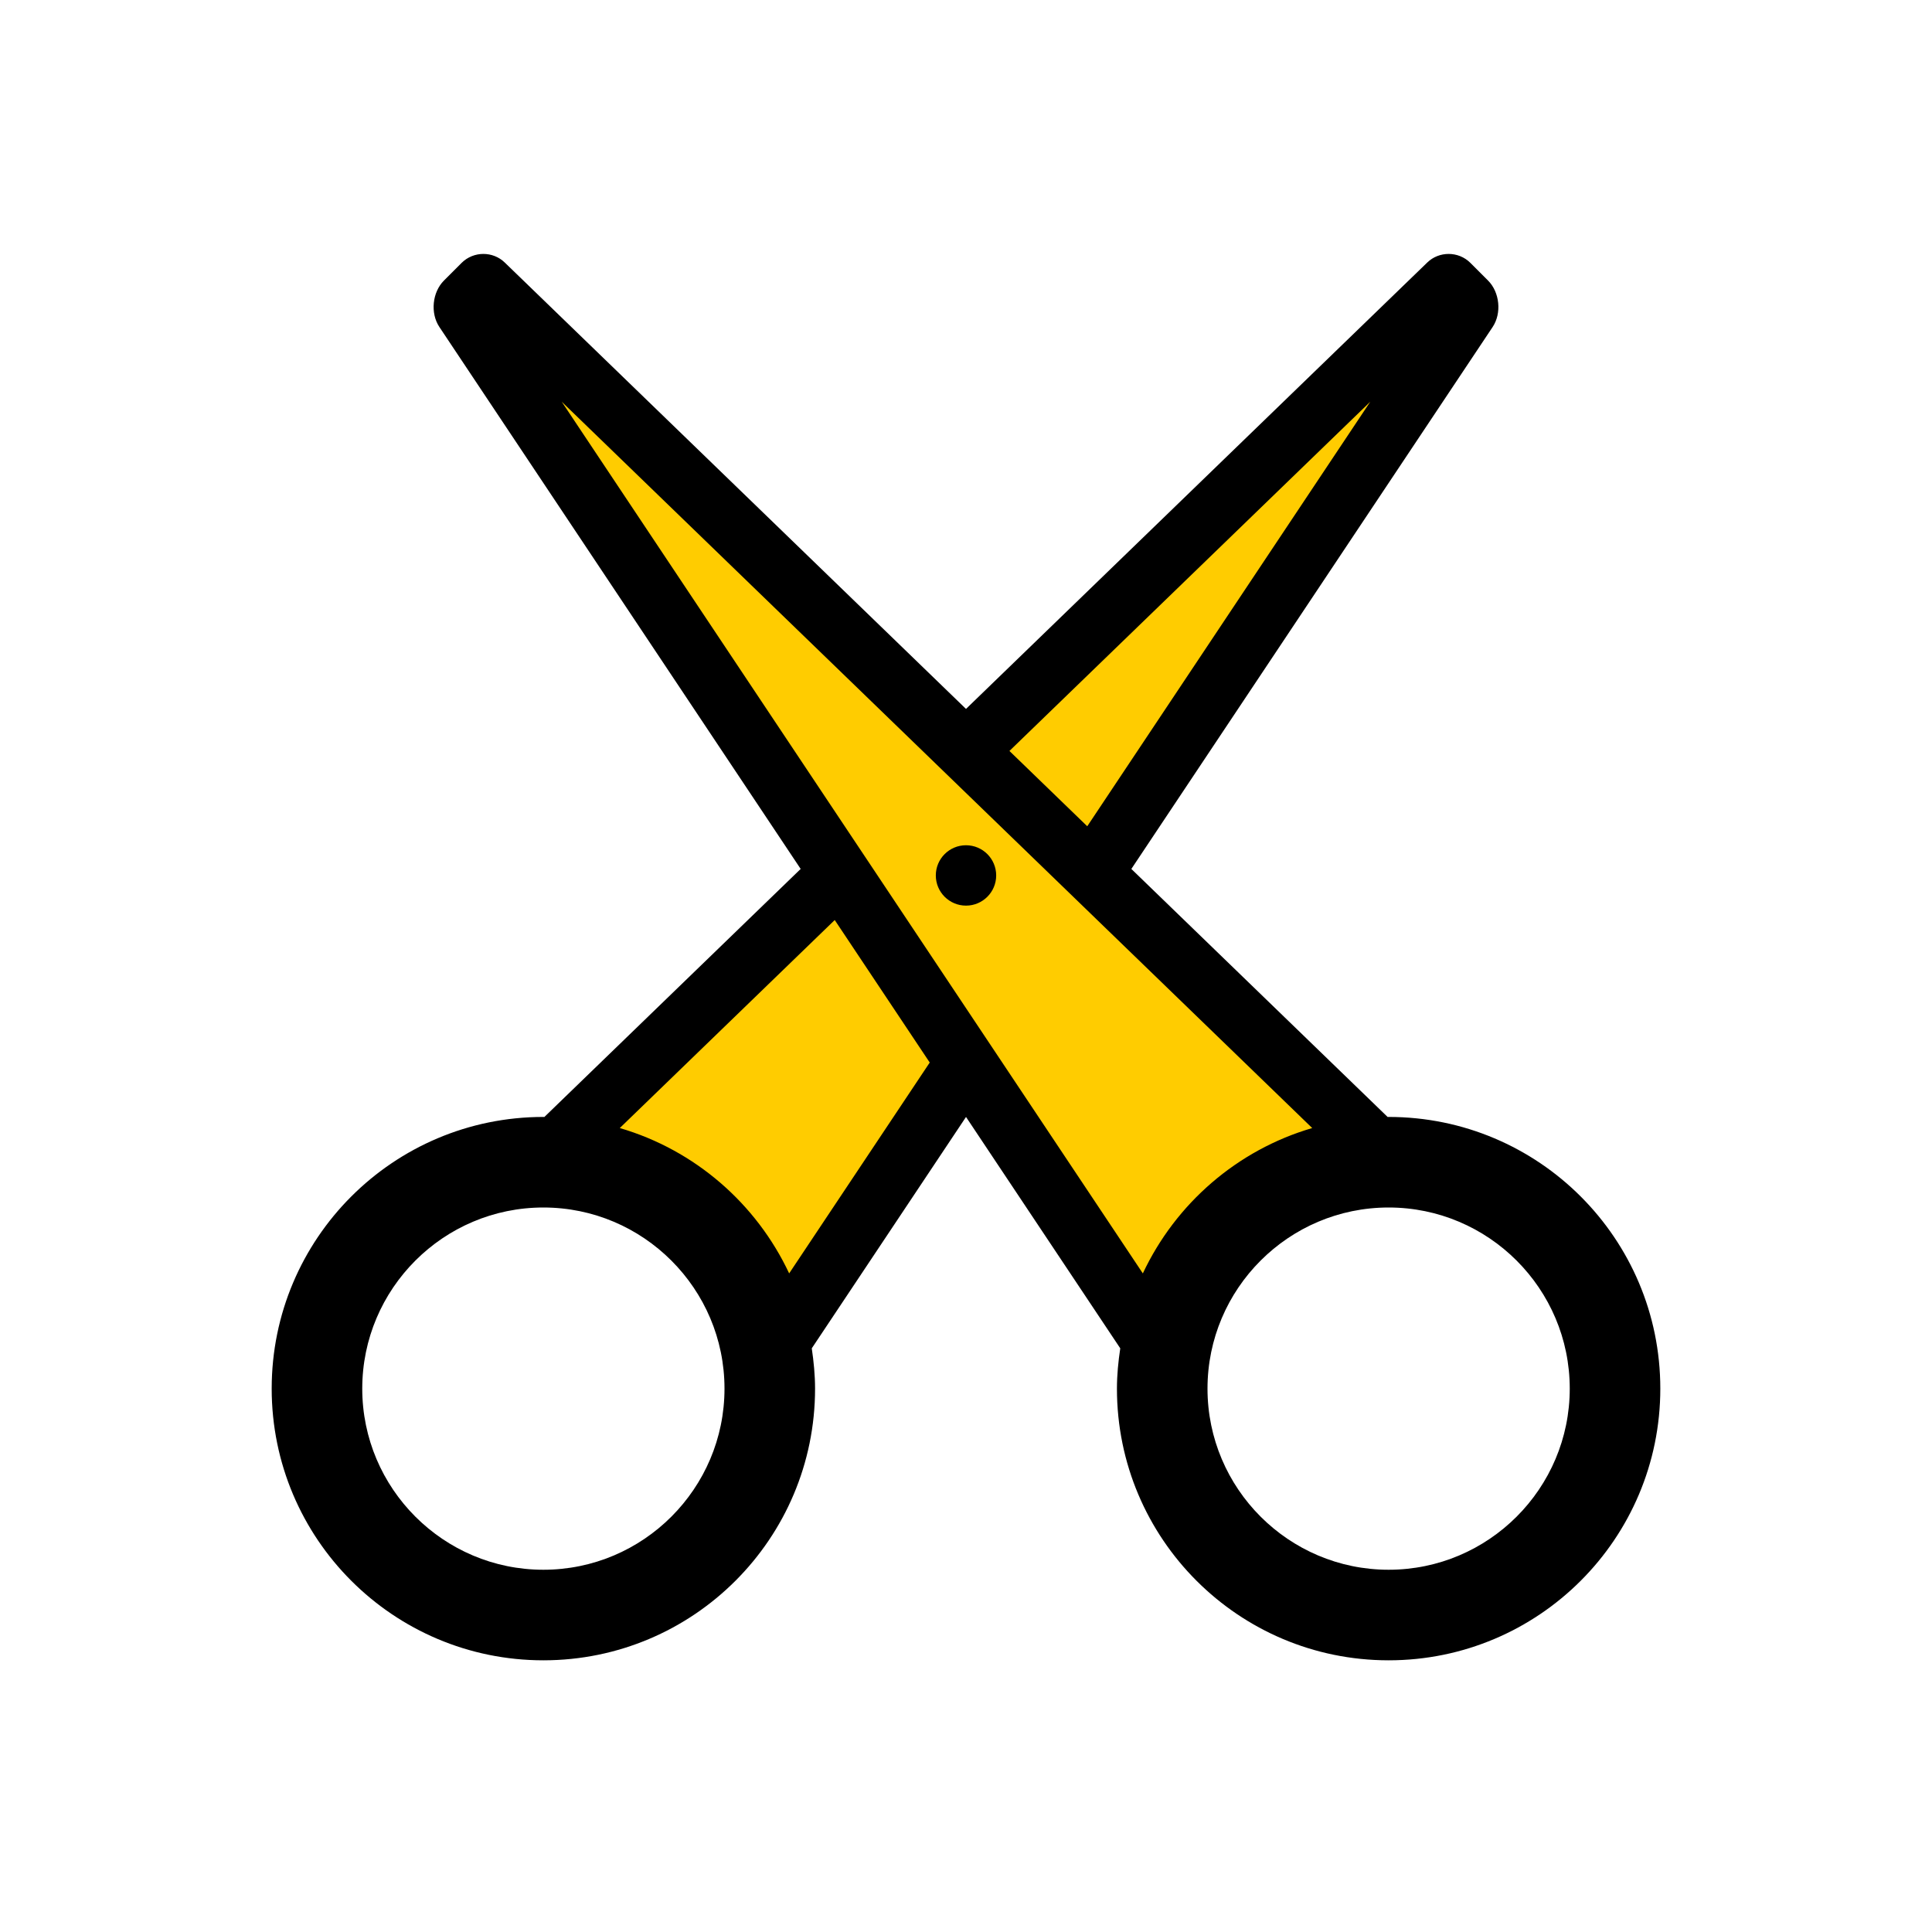 <?xml version="1.0" encoding="utf-8"?>
<!-- Generator: Adobe Illustrator 16.0.3, SVG Export Plug-In . SVG Version: 6.00 Build 0)  -->
<!DOCTYPE svg PUBLIC "-//W3C//DTD SVG 1.1//EN" "http://www.w3.org/Graphics/SVG/1.1/DTD/svg11.dtd">
<svg version="1.1" id="레이어_1" xmlns="http://www.w3.org/2000/svg" xmlns:xlink="http://www.w3.org/1999/xlink" x="0px"
	 y="0px" width="64px" height="64px" viewBox="0 0 64 64" enable-background="new 0 0 64 64" xml:space="preserve">
<g>
	<g>
		<path fill="#FFCC00" d="M18.471,37.969L47.977,9.414L48.586,10c0.051,0.051,0.067,0.217,0.027,0.278L25.806,44.489L18.471,37.969z
			"/>
		<path d="M49.293,9.293l-0.586-0.586c-0.196-0.196-0.458-0.295-0.719-0.295c-0.256,0-0.512,0.094-0.707,0.283L18.032,37.002
			C18.021,37.002,18.011,37,18,37c-4.971,0-9,4.029-9,9s4.029,9,9,9s9-4.029,9-9c0-0.455-0.045-0.898-0.109-1.335l22.555-33.833
			C49.75,10.375,49.682,9.682,49.293,9.293z M18,52c-3.309,0-6-2.691-6-6s2.691-6,6-6s6,2.691,6,6S21.309,52,18,52z M26.142,42.183
			c-1.087-2.313-3.122-4.087-5.611-4.815l24.861-24.06L26.142,42.183z"/>
		<path fill="#FFCC00" d="M15.387,10.277c-0.04-0.06-0.023-0.226,0.027-0.277L16,9.414l29.529,28.555l-7.335,6.521L15.387,10.277z"
			/>
		<circle cx="32" cy="29" r="1"/>
		<path d="M46,37c-0.011,0-0.021,0.002-0.032,0.002L16.719,8.695c-0.195-0.189-0.451-0.283-0.707-0.283
			c-0.261,0-0.522,0.099-0.719,0.295l-0.586,0.586c-0.389,0.389-0.457,1.082-0.152,1.539l22.555,33.833
			C37.045,45.102,37,45.545,37,46c0,4.971,4.029,9,9,9s9-4.029,9-9S50.971,37,46,37z M18.608,13.308l24.861,24.06
			c-2.489,0.729-4.524,2.503-5.611,4.815L18.608,13.308z M46,52c-3.309,0-6-2.691-6-6s2.691-6,6-6s6,2.691,6,6S49.309,52,46,52z"/>
	</g>
</g>
</svg>
